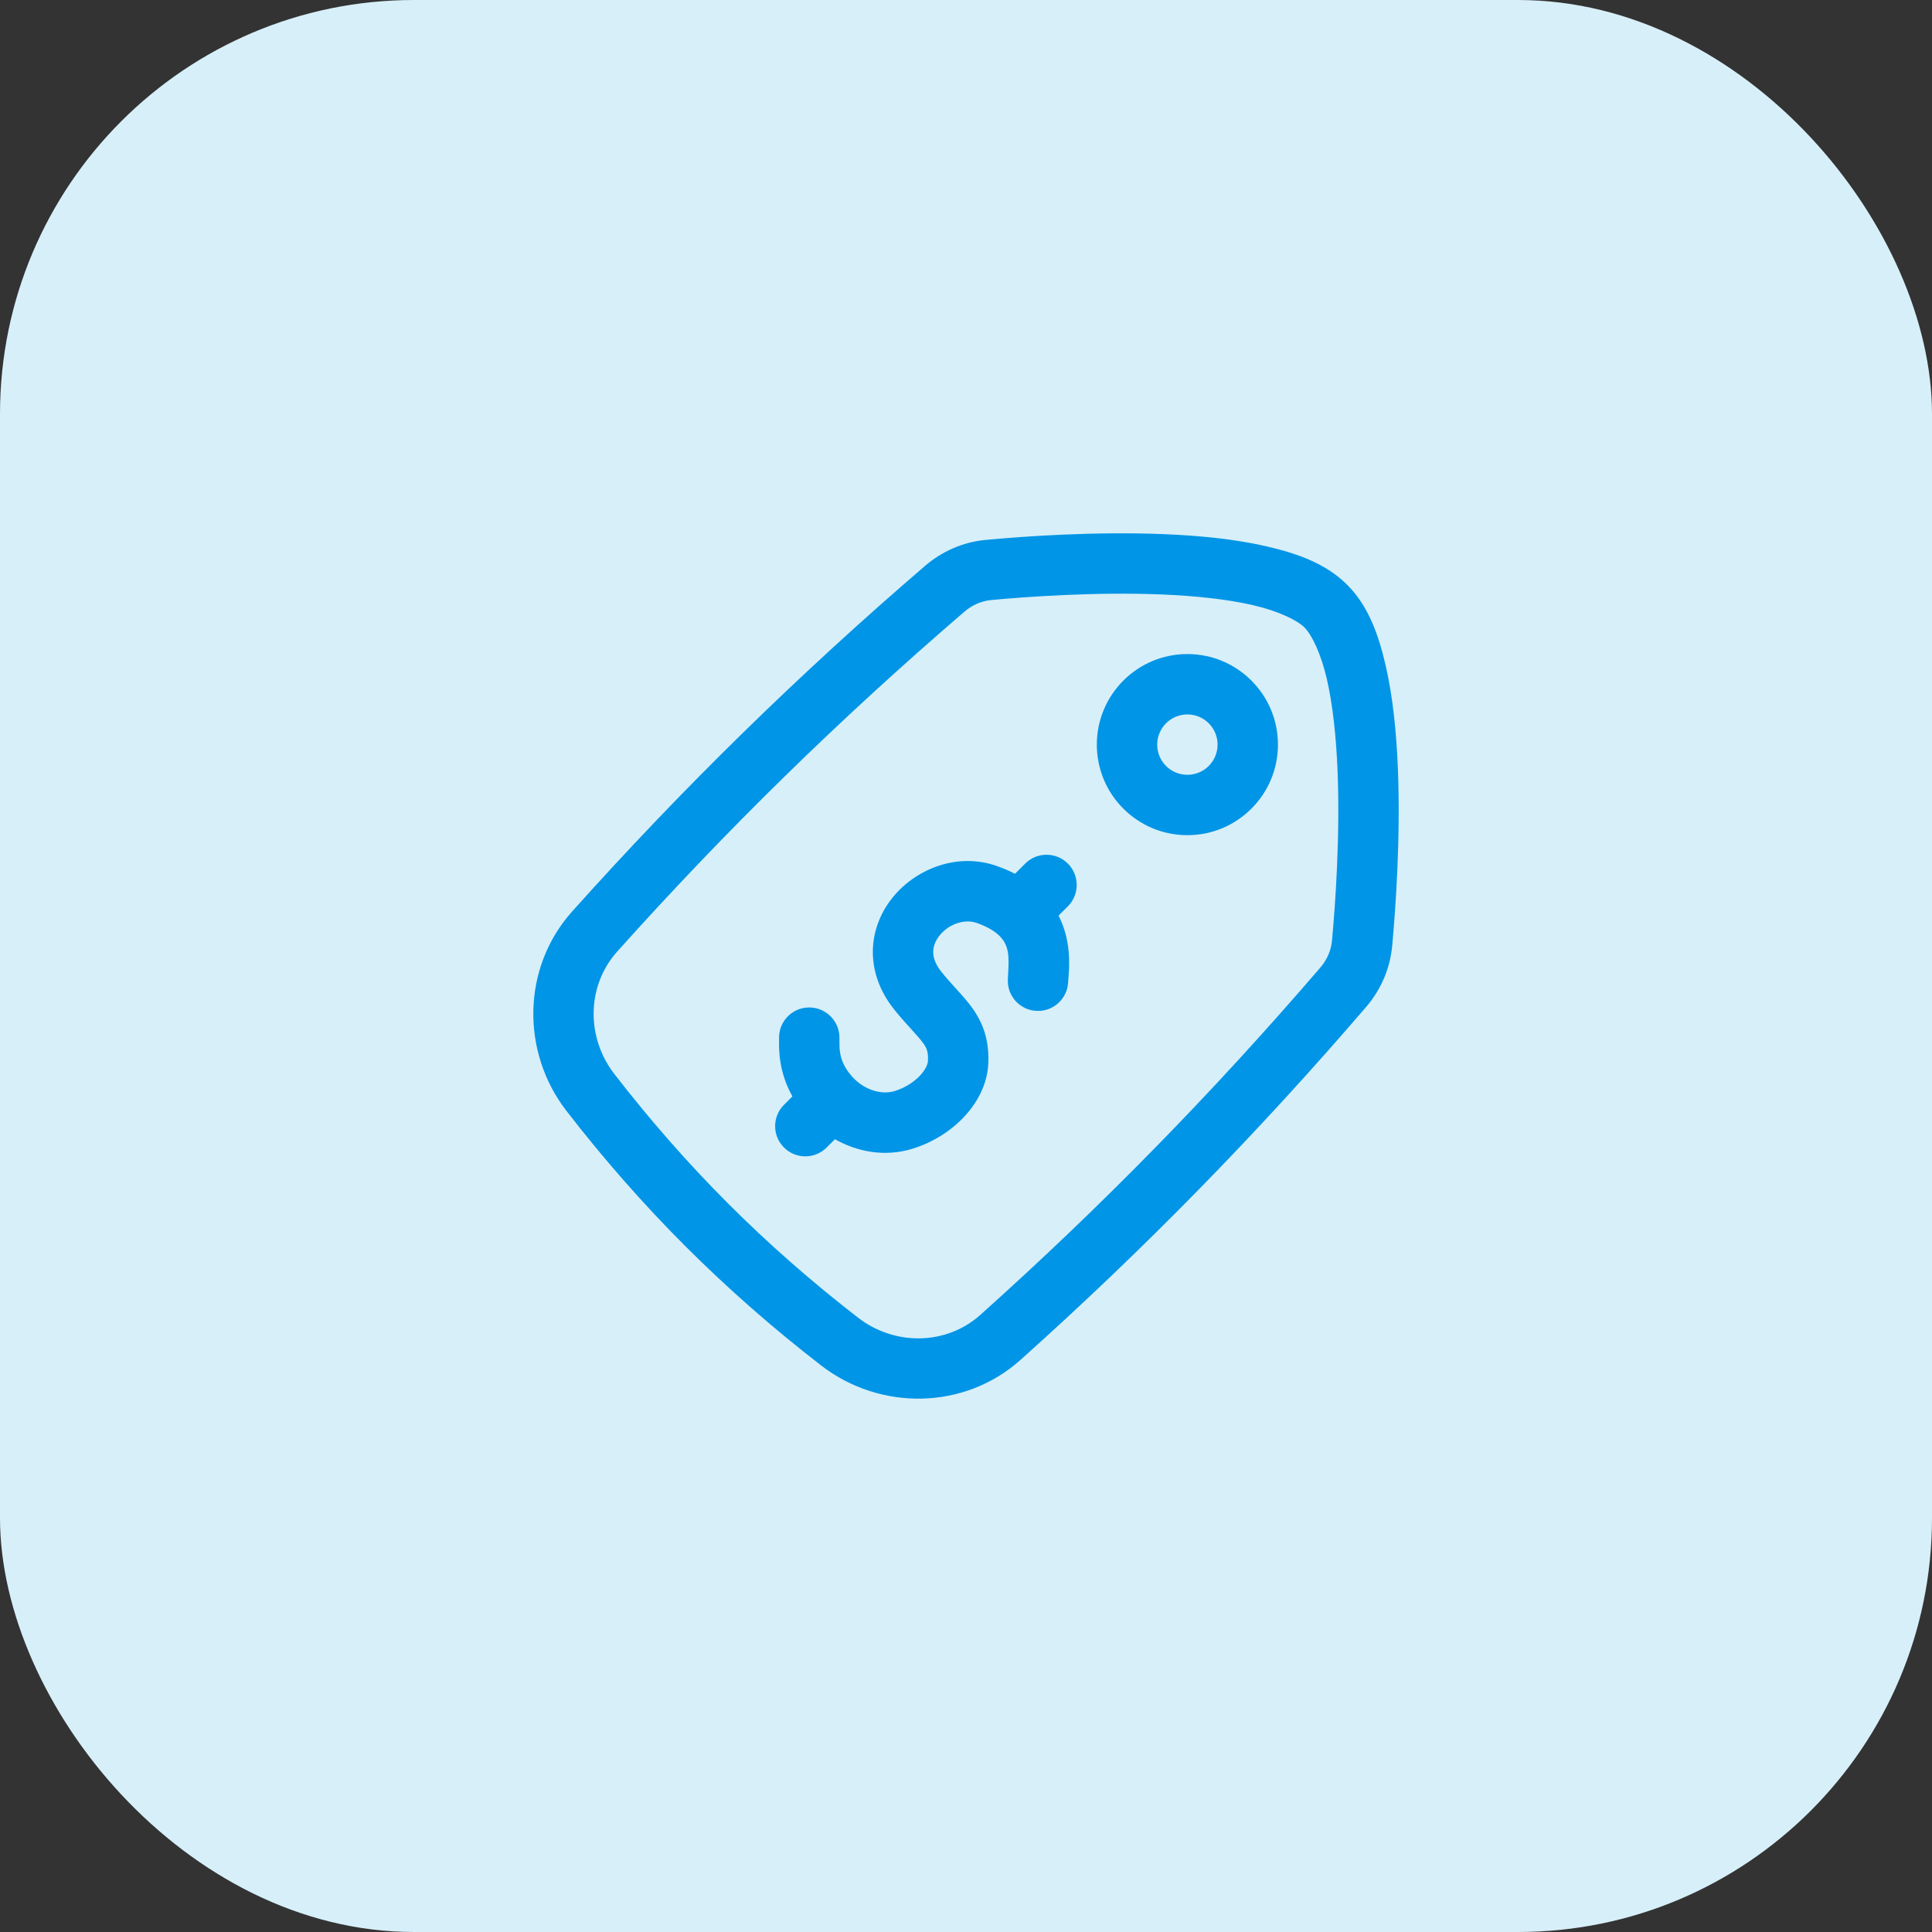 <svg width="56" height="56" viewBox="0 0 56 56" fill="none" xmlns="http://www.w3.org/2000/svg">
<rect x="0" y="0" width="56" height="56" fill="#333333" stroke="none"/>
<rect width="56" height="56" rx="12" fill="#D7EFF9"/>
<path fill-rule="evenodd" clip-rule="evenodd" d="M34.417 22.458C33.934 22.458 33.542 22.067 33.542 21.583C33.542 21.1 33.934 20.708 34.417 20.708C34.9 20.708 35.292 21.1 35.292 21.583C35.292 22.067 34.9 22.458 34.417 22.458ZM31.792 21.583C31.792 23.033 32.967 24.208 34.417 24.208C35.866 24.208 37.042 23.033 37.042 21.583C37.042 20.134 35.866 18.958 34.417 18.958C32.967 18.958 31.792 20.134 31.792 21.583Z" fill="#0095E6"/>
<path d="M33.754 15.483C31.71 15.399 29.65 15.549 28.581 15.648C27.921 15.708 27.305 15.979 26.813 16.402C23.136 19.562 19.787 22.842 16.584 26.419C15.126 28.047 15.098 30.494 16.422 32.204C18.596 35.012 20.988 37.401 23.796 39.575C25.506 40.9 27.953 40.874 29.581 39.416C33.158 36.214 36.438 32.864 39.598 29.187C40.021 28.695 40.292 28.079 40.353 27.419C40.451 26.35 40.601 24.29 40.517 22.246C40.474 21.225 40.375 20.209 40.166 19.298C39.957 18.387 39.661 17.563 39.049 16.951C38.437 16.339 37.613 16.044 36.702 15.834C35.791 15.625 34.776 15.526 33.754 15.483ZM33.681 17.231C34.635 17.271 35.563 17.367 36.31 17.539C37.058 17.71 37.604 17.981 37.812 18.188C38.019 18.396 38.29 18.942 38.461 19.69C38.633 20.437 38.729 21.366 38.769 22.319C38.848 24.227 38.704 26.234 38.609 27.259C38.583 27.547 38.467 27.816 38.27 28.046C35.157 31.667 31.936 34.96 28.415 38.113C27.429 38.995 25.934 39.017 24.869 38.192C22.172 36.104 19.896 33.829 17.808 31.131C16.983 30.066 17.005 28.571 17.887 27.585C21.04 24.064 24.333 20.843 27.954 17.73C28.184 17.533 28.453 17.417 28.741 17.391C29.766 17.296 31.773 17.152 33.681 17.231Z" fill="#0095E6"/>
<path fill-rule="evenodd" clip-rule="evenodd" d="M30.953 25.032C31.294 25.374 31.294 25.928 30.953 26.27L30.683 26.539C31.058 27.271 30.996 28.023 30.968 28.366C30.965 28.409 30.962 28.445 30.96 28.474C30.935 28.957 30.523 29.327 30.04 29.301C29.557 29.276 29.187 28.864 29.213 28.381C29.215 28.343 29.217 28.306 29.219 28.27C29.248 27.743 29.268 27.398 28.941 27.099C28.822 26.991 28.629 26.864 28.31 26.751C27.978 26.634 27.529 26.763 27.247 27.099C27.119 27.253 27.055 27.418 27.05 27.574C27.045 27.72 27.089 27.924 27.29 28.173C27.435 28.354 27.573 28.505 27.714 28.661C27.72 28.668 27.726 28.674 27.732 28.681C27.872 28.834 28.035 29.013 28.174 29.206C28.495 29.65 28.68 30.151 28.645 30.846C28.613 31.451 28.311 31.986 27.931 32.387C27.544 32.794 27.026 33.119 26.445 33.298C25.659 33.539 24.858 33.393 24.201 33.021L23.961 33.261C23.619 33.603 23.066 33.603 22.724 33.261C22.382 32.919 22.382 32.365 22.724 32.024L22.968 31.779C22.575 31.078 22.579 30.448 22.581 30.172C22.581 30.141 22.581 30.114 22.581 30.093C22.572 29.61 22.956 29.21 23.439 29.202C23.923 29.193 24.322 29.577 24.331 30.06C24.332 30.11 24.332 30.155 24.332 30.197C24.332 30.335 24.332 30.439 24.364 30.585C24.4 30.749 24.482 30.963 24.699 31.206C25.049 31.598 25.553 31.741 25.931 31.625C26.23 31.533 26.486 31.367 26.662 31.182C26.844 30.99 26.893 30.831 26.897 30.756C26.911 30.484 26.858 30.372 26.755 30.231C26.683 30.131 26.589 30.024 26.438 29.859C26.43 29.85 26.422 29.841 26.414 29.832C26.276 29.681 26.106 29.494 25.926 29.27C25.49 28.729 25.281 28.122 25.301 27.515C25.321 26.918 25.561 26.386 25.906 25.975C26.573 25.179 27.758 24.701 28.892 25.101C29.081 25.168 29.257 25.243 29.421 25.327L29.715 25.032C30.057 24.69 30.611 24.69 30.953 25.032Z" fill="#0095E6"/>
</svg>
